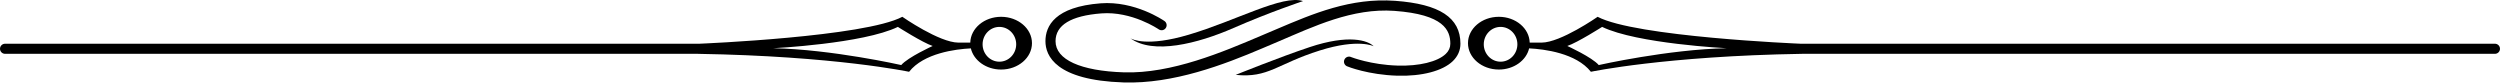   <svg version="1.1" id="Layer_1" xmlns="http://www.w3.org/2000/svg" xmlns:xlink="http://www.w3.org/1999/xlink" x="0px" y="0px"
     width="274.87px" height="9.077px" viewBox="0 0 274.87 9.077" enable-background="new 0 0 274.87 9.077" xml:space="preserve">
<g>
    <g>
        <path d="M110.07,1.847c-1.851,0-3.351,1.267-3.39,2.838h-1.3c-2.098,0-6.17-2.838-6.17-2.838
            c-4.15,2.197-21.954,2.946-22.325,2.961H0.555C0.249,4.808,0,5.058,0,5.364C0,5.67,0.249,5.918,0.555,5.918h76.199V5.92
            c15.054,0.246,23.198,1.973,23.198,1.973c1.614-2.046,5.107-2.493,6.791-2.574c0.312,1.328,1.683,2.328,3.327,2.328
            c1.875,0,3.394-1.299,3.394-2.9S111.945,1.847,110.07,1.847z M99.089,7.152c0,0-7.651-1.726-14.068-1.85
            c0,0,9.872-0.494,13.697-2.345c0,0,2.715,1.728,3.826,2.098C102.544,5.055,99.828,6.29,99.089,7.152z M109.881,6.783
            c-1.02,0-1.847-0.857-1.847-1.912c0-1.056,0.827-1.913,1.847-1.913c1.021,0,1.848,0.857,1.848,1.913
            C111.729,5.925,110.902,6.783,109.881,6.783z"/>
    </g>
    <g>
        <path d="M274.315,4.808h-76.333c-0.37-0.015-18.174-0.764-22.326-2.961c0,0-4.071,2.838-6.169,2.838h-1.299
            c-0.041-1.571-1.543-2.838-3.392-2.838c-1.874,0-3.395,1.298-3.395,2.899s1.521,2.9,3.395,2.9c1.646,0,3.017-1,3.328-2.328
            c1.684,0.081,5.176,0.528,6.791,2.574c0,0,8.145-1.727,23.198-1.973V5.918h76.201c0.308,0,0.555-0.248,0.555-0.555
            C274.87,5.058,274.623,4.808,274.315,4.808z M164.986,6.783c-1.021,0-1.849-0.857-1.849-1.912c0-1.056,0.828-1.913,1.849-1.913
            s1.847,0.857,1.847,1.913C166.833,5.925,166.007,6.783,164.986,6.783z M175.78,7.152c-0.741-0.862-3.457-2.097-3.457-2.097
            c1.111-0.37,3.828-2.098,3.828-2.098c3.823,1.851,13.696,2.345,13.696,2.345C183.432,5.426,175.78,7.152,175.78,7.152z"/>
    </g>
    <g>
        <path d="M124.283,4.206c2.474,1.828,7.394,0.598,11.331-1.125c3.948-1.729,7.65-2.961,7.65-2.961
            c-2.223-0.741-7.335,2.149-12.587,3.702C126.099,5.176,124.478,4.324,124.283,4.206z"/>
    </g>
    <g>
        <path d="M151.037,5.086c-0.648-0.648-2.751-1.334-7.033,0.092c-3.332,1.109-8.144,3.054-8.144,3.054
            c3.609,0.37,4.534-1.202,9.255-2.684C149.377,4.211,151.037,5.086,151.037,5.086z"/>
    </g>
    <g>
        <path d="M153.393,0.09c-4.878-0.355-9.012,1.404-13.009,3.104l-1.729,0.733c-4.16,1.771-9.859,4.196-15.086,4.027
            c-4.775-0.153-7.514-1.404-7.514-3.424c0-1.771,1.695-2.799,5.039-3.058c3.359-0.257,6.275,1.733,6.304,1.752
            c0.253,0.177,0.599,0.115,0.772-0.138c0.175-0.251,0.114-0.596-0.138-0.772c-0.131-0.091-3.26-2.238-7.023-1.949
            c-5.013,0.388-6.065,2.478-6.065,4.165c0,1.589,1.116,4.292,8.59,4.534c5.472,0.177,11.032-1.953,15.287-3.764l1.728-0.734
            c3.876-1.648,8.151-3.705,12.762-3.371c5.45,0.397,6.149,2.138,6.149,3.611c0,0.425-0.163,0.791-0.498,1.116
            c-0.896,0.867-2.933,1.363-5.315,1.289c-2.894-0.086-5.055-0.918-5.082-0.931c-0.275-0.134-0.608-0.017-0.742,0.26
            c-0.134,0.274-0.018,0.605,0.258,0.739c0.123,0.06,2.396,0.948,5.533,1.043c2.713,0.083,5.001-0.518,6.121-1.602
            c0.555-0.54,0.837-1.184,0.837-1.915C160.571,1.945,158.29,0.446,153.393,0.09z"/>
    </g>
</g>
</svg>